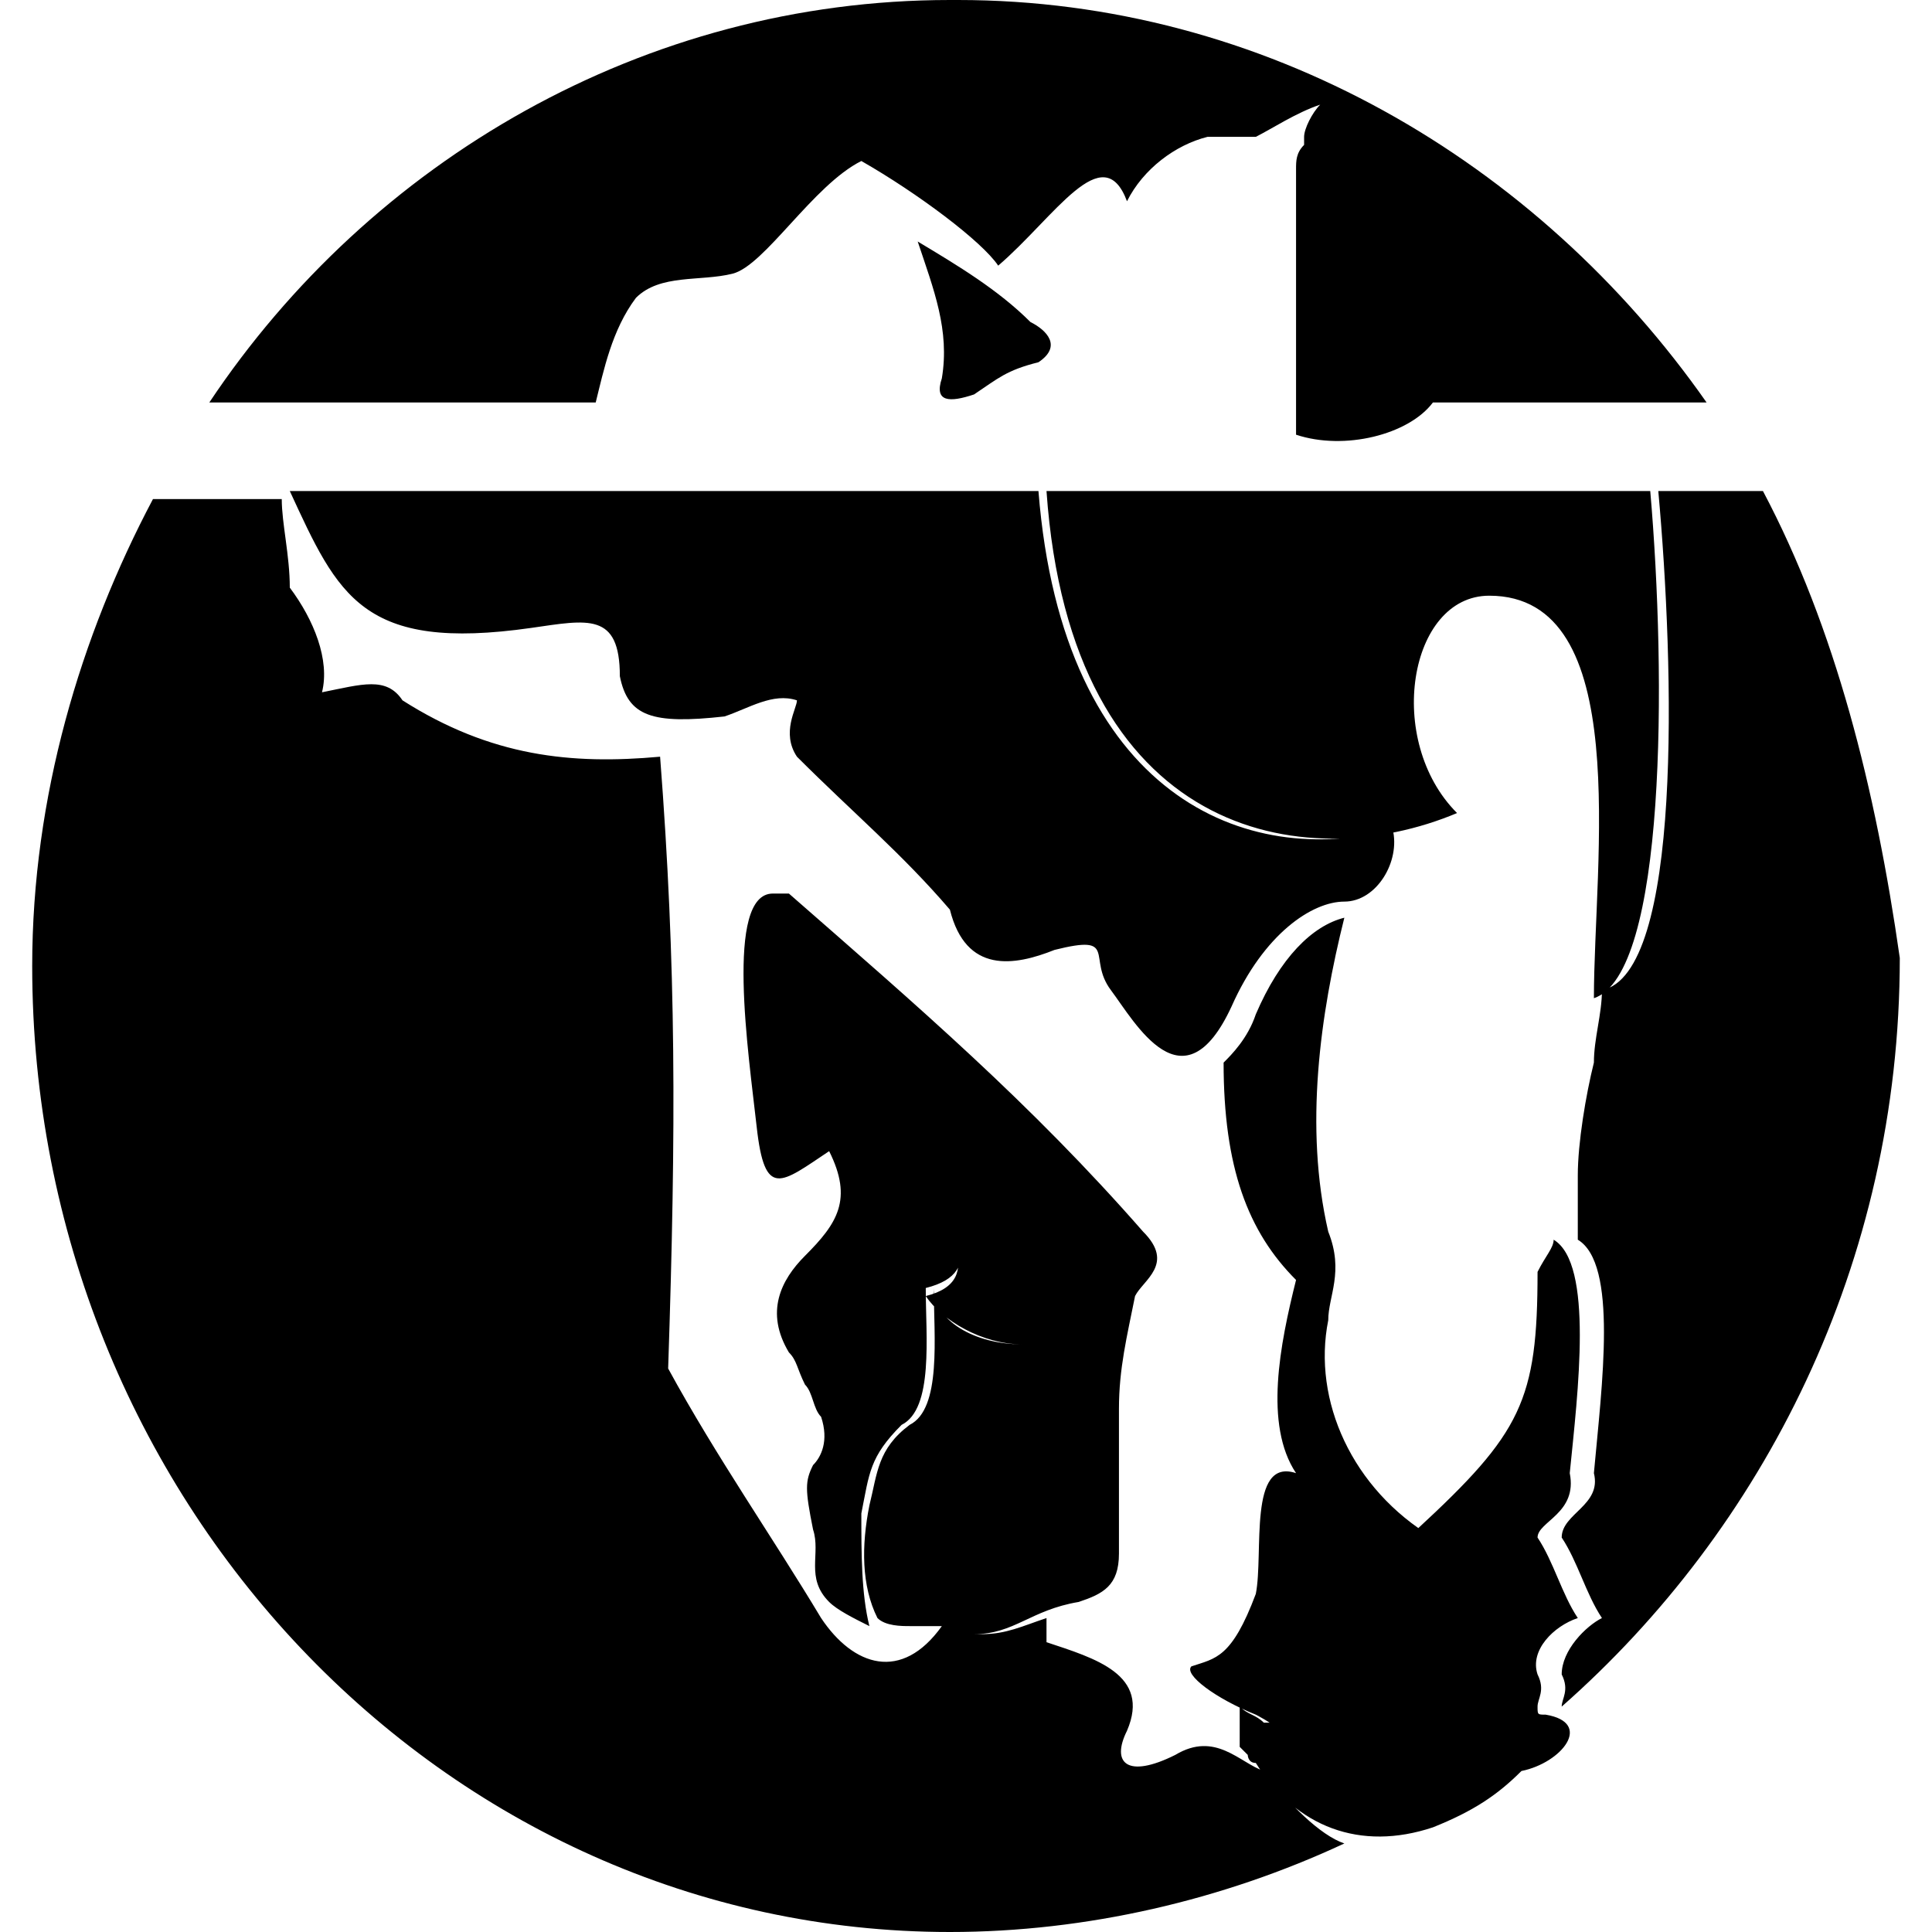 <svg role="img" viewBox="0 0 24 24" xmlns="http://www.w3.org/2000/svg"><title>Wikisource</title><path d="M7.4 5H2.6c2-3 5.4-5 9.2-5h.1c3.8 0 7.2 2 9.3 5h-3.4c-.3.4-1.1.6-1.7.4V2.1c0-.1 0-.2.1-.3v-.1c0-.1.1-.3.2-.4-.3.1-.6.3-.8.4H15c-.4.1-.8.4-1 .8-.3-.8-.9.2-1.6.8-.2-.3-1-.9-1.7-1.3-.6.3-1.2 1.3-1.6 1.4-.4.1-.9 0-1.2.3-.3.4-.4.9-.5 1.3zm4.7-.1c.3-.2.4-.3.8-.4.3-.2.1-.4-.1-.5-.4-.4-.9-.7-1.4-1 .2.6.4 1.1.3 1.7-.1.3.1.3.4.2zm9.8 1.2h-1.3c.2 2.2.3 6-.7 6.2 0 .3-.1.6-.1.9-.1.4-.2 1-.2 1.4v.8c.5.3.3 1.8.2 2.9.1.4-.4.5-.4.8.2.3.3.7.5 1-.2.1-.5.4-.5.7.1.2 0 .3 0 .4 2.5-2.2 4.2-5.5 4.2-9.3-.3-2.1-.8-4.1-1.7-5.8zM15.7 22c-.3-.1-.6-.5-1.1-.2-.6.3-.8.1-.6-.3.3-.7-.4-.9-1-1.1v-.3c-.3.1-.5.2-.8.2h-.4.3c.5 0 .7-.3 1.3-.4.3-.1.5-.2.5-.6v-1.8c-.2-.4-.6-.9-1.2-.8-.6 0-1.1-.3-1.1-.7 0 .6.1 1.5-.3 1.7-.4.3-.4.6-.5 1-.1.5-.1 1 .1 1.4.1.1.3.1.4.1h.5-.1c-.5.7-1.1.5-1.5-.1-.6-1-1.3-2-1.9-3.1.1-3 .1-5-.1-7.6-1.1.1-2.1 0-3.2-.7-.2-.3-.5-.2-1-.1.1-.4-.1-.9-.4-1.3 0-.4-.1-.8-.1-1.1H1.9C1 7.9.4 9.9.4 12c0 6.6 5.1 12 11.4 12 1.7 0 3.4-.4 4.9-1.1-.3-.1-.7-.5-1-.9zm4.8-15.9H13c.3 4.3 3.2 4.8 5.1 4-.9-.9-.6-2.7.4-2.7 1.8 0 1.3 3.3 1.3 5 .9-.3.9-4 .7-6.3zm-5.2 6.4c.4-.9 1-1.3 1.4-1.3.4 0 .7-.5.6-.9-1.8.5-4.1-.4-4.4-4.2H3.6c.6 1.3.9 2 3 1.7.7-.1 1.1-.2 1.1.6.1.5.4.6 1.3.5.3-.1.6-.3.9-.2 0 .1-.2.4 0 .7.7.7 1.3 1.2 1.9 1.9.2.8.8.7 1.3.5.8-.2.4.1.7.5.3.4.9 1.5 1.5.2zm-4.1 5.2c.4-.2.3-1.1.3-1.7.8-.2.3-.8.1-1.4l-1.9-3.5h-.1c-.6 0-.3 2-.2 2.9.1.9.3.7.9.3.3.6.1.9-.3 1.3-.3.3-.5.7-.2 1.2.1.1.1.2.2.4.1.1.1.3.2.4.1.3 0 .5-.1.6-.1.2-.1.3 0 .8.1.3-.1.6.2.9.1.1.3.2.5.3-.1-.4-.1-.9-.1-1.4.1-.5.1-.7.5-1.1zm1.5-1c.6 0 1 .4 1.2.8 0-.5.1-.9.2-1.4.1-.2.5-.4.1-.8-1.4-1.6-2.8-2.8-4.4-4.2h-.1l1.8 3.5c.2.6.8 1.3 0 1.5.2.3.7.6 1.2.6zm6.5 4.6c-.1 0-.1 0-.1-.1s.1-.2 0-.4c-.1-.3.2-.6.5-.7-.2-.3-.3-.7-.5-1 0-.2.5-.3.4-.8.1-1 .3-2.6-.2-2.9 0 .1-.1.2-.2.4 0 1.6-.2 2-1.5 3.2 0 0-.4.8-.7 1.1-.5.4-.5.7-.7 1.1-.1.2-.3.2-.5.2-.1-.1-.2-.1-.3-.2v.5l.1.1s0 .1.1.1c.5.8 1.3 1.1 2.2.8.5-.2.8-.4 1.1-.7.5-.1.9-.6.3-.7zm-3.6 0s.2.1.3.2c.1 0 .3 0 .5-.2.2-.4.2-.8.7-1.1.3-.2.6-1 .7-1.1-1-.6-1.5-1.7-1.3-2.7 0-.3.2-.6 0-1.1-.3-1.3-.1-2.7.2-3.9-.4.1-.8.5-1.1 1.2-.1.3-.3.5-.4.6 0 1.3.3 2.1.9 2.7-.2.8-.4 1.8 0 2.4-.6-.2-.4 1-.5 1.5-.3.8-.5.8-.8.9-.1.1.3.4.8.6-.1 0-.1 0 0 0z"/></svg>